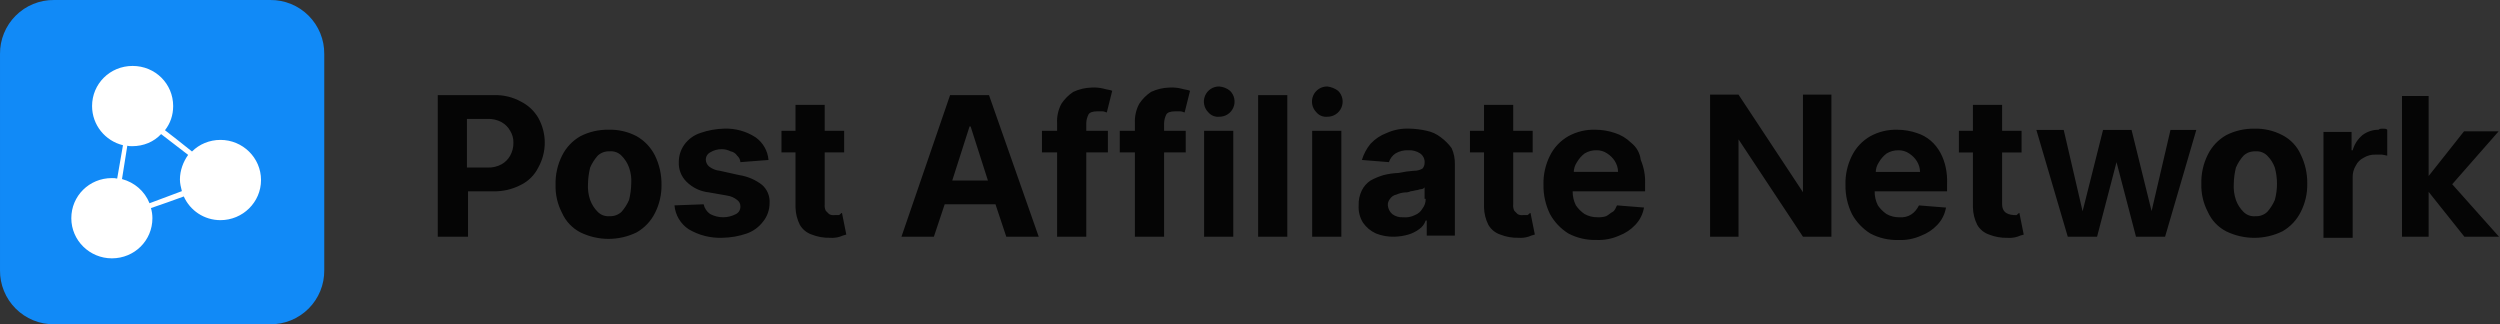<svg width="1858" height="241" viewBox="0 0 1858 241" fill="none" xmlns="http://www.w3.org/2000/svg">
<rect x="0" y="0" width="1858" height="241" fill="#333333" stroke="none"/>
<path d="M200.826 240.998H40.165C34.875 241.045 29.63 240.048 24.737 238.044C19.834 236.04 15.393 233.086 11.654 229.347C7.905 225.607 4.951 221.157 2.957 216.264C0.953 211.361 -0.053 206.117 0.002 200.826V40.165C-0.053 34.875 0.953 29.631 2.957 24.737C4.951 19.834 7.905 15.393 11.654 11.654C15.393 7.905 19.834 4.951 24.737 2.957C29.63 0.953 34.875 -0.053 40.165 0.002H200.826C206.117 -0.053 211.361 0.953 216.264 2.957C221.157 4.951 225.607 7.905 229.347 11.654C233.086 15.393 236.04 19.834 238.044 24.737C240.047 29.631 241.045 34.875 240.989 40.165V200.826C241.045 206.117 240.047 211.361 238.044 216.264C236.04 221.157 233.086 225.607 229.347 229.347C225.607 233.086 221.157 236.04 216.264 238.044C211.361 240.048 206.117 241.045 200.826 240.998Z" fill="#118AF7"/>
<path d="M163.857 163.618C151.66 163.618 141.255 156.425 136.592 146.011C130.85 148.162 118.653 152.474 112.199 154.634C112.91 157.146 113.27 159.657 113.27 162.177C113.27 178.704 100.003 192 83.134 192C66.635 192 52.998 178.704 52.998 162.177C52.998 145.651 66.275 132.355 83.134 132.355C84.575 132.355 85.645 132.355 87.086 132.715L91.388 107.925C78.112 104.694 68.426 92.829 68.426 78.823C68.426 62.296 81.703 49.001 98.562 49.001C115.421 49.001 128.698 62.296 128.698 78.823C128.698 85.646 126.547 91.758 122.605 96.781C125.827 99.302 136.592 107.565 142.695 112.597C148.069 107.205 155.612 103.973 163.857 103.973C180.365 103.973 193.993 117.269 193.993 133.796C193.993 150.322 180.365 163.618 163.857 163.618V163.618ZM119.733 99.662C114.35 105.405 106.816 108.645 98.202 108.645C97.131 108.645 95.691 108.645 94.62 108.285L90.668 133.075C100.003 135.587 107.527 142.059 111.119 151.043C117.582 148.522 129.779 144.21 135.161 142.059C134.441 139.178 133.721 136.307 133.721 133.436C133.721 126.603 136.232 120.14 139.824 115.108C133.721 110.437 122.605 101.813 119.733 99.662V99.662Z" fill="white"/>
<path d="M387.193 75.518C381.053 72.139 374.119 70.477 367.111 70.698H325.342V175.925H347.833V142.188H366.308C373.565 142.401 380.757 140.739 387.193 137.369C392.769 134.608 397.284 130.093 400.045 124.517C403.203 118.866 404.864 112.505 404.864 106.042C404.864 99.569 403.203 93.208 400.045 87.567C397.017 82.387 392.548 78.205 387.193 75.518ZM379.16 115.681C377.664 118.386 375.439 120.611 372.734 122.107C369.53 123.843 365.929 124.674 362.292 124.517H347.03V88.37H362.292C365.929 88.213 369.53 89.044 372.734 90.78C375.439 92.275 377.664 94.501 379.16 97.206C380.794 99.856 381.635 102.921 381.57 106.042C381.635 109.412 380.804 112.736 379.16 115.681V115.681ZM473.141 101.222C466.715 97.843 459.523 96.181 452.257 96.403C445.009 96.282 437.835 97.935 431.372 101.222C425.481 104.574 420.727 109.606 417.717 115.681C414.347 122.402 412.685 129.853 412.897 137.369C412.685 144.626 414.347 151.818 417.717 158.254C420.486 164.495 425.306 169.592 431.372 172.712C437.881 175.888 445.018 177.532 452.257 177.532C459.495 177.532 466.642 175.888 473.141 172.712C479.032 169.361 483.796 164.329 486.806 158.254C490.084 151.791 491.746 144.617 491.626 137.369C491.736 129.862 490.093 122.43 486.806 115.681C483.796 109.606 479.032 104.574 473.141 101.222ZM467.519 148.614C466.125 151.837 464.232 154.819 461.896 157.45C460.714 158.549 459.329 159.398 457.806 159.952C456.292 160.506 454.676 160.746 453.06 160.663C451.444 160.82 449.81 160.608 448.287 160.054C446.754 159.491 445.369 158.604 444.224 157.45C441.722 154.957 439.802 151.938 438.601 148.614C437.281 144.746 436.736 140.646 436.995 136.566C437.087 132.503 437.623 128.459 438.601 124.517C439.996 121.294 441.898 118.312 444.224 115.681C445.406 114.582 446.8 113.723 448.314 113.179C449.838 112.625 451.453 112.385 453.06 112.468C454.685 112.311 456.319 112.523 457.843 113.077C459.375 113.631 460.76 114.517 461.896 115.681C464.407 118.174 466.328 121.193 467.519 124.517C468.894 128.376 469.439 132.485 469.134 136.566C469.042 140.628 468.507 144.672 467.519 148.614ZM566.329 137.369C568.259 139.049 569.773 141.164 570.751 143.536C571.721 145.9 572.136 148.467 571.952 151.024C571.942 155.992 570.244 160.811 567.132 164.68C564.058 168.733 559.875 171.798 555.083 173.515C549.137 175.574 542.896 176.655 536.608 176.729C527.865 177.015 519.214 174.79 511.707 170.302C508.753 168.327 506.287 165.704 504.478 162.648C502.677 159.592 501.579 156.167 501.265 152.631L522.953 151.827C523.571 154.764 525.298 157.358 527.772 159.057C530.736 160.636 534.051 161.467 537.412 161.467C540.772 161.467 544.078 160.636 547.051 159.057C548.066 158.521 548.897 157.709 549.47 156.712C550.042 155.714 550.31 154.579 550.264 153.434C550.291 152.492 550.079 151.56 549.663 150.719C549.239 149.879 548.62 149.159 547.854 148.614C545.767 146.925 543.274 145.808 540.625 145.401L526.969 142.992C520.58 142.345 514.625 139.502 510.101 134.959C508.217 133.066 506.74 130.804 505.77 128.321C504.81 125.828 504.367 123.169 504.478 120.5C504.45 115.902 505.854 111.415 508.494 107.648C511.449 103.484 515.677 100.382 520.543 98.812C526.23 96.827 532.195 95.738 538.215 95.599C546.46 95.285 554.594 97.529 561.509 102.025C564.251 103.955 566.541 106.466 568.212 109.384C569.874 112.302 570.881 115.542 571.148 118.894L550.264 120.5C550.199 119.577 549.959 118.672 549.543 117.841C549.128 117.02 548.556 116.281 547.854 115.681C547.309 114.85 546.598 114.13 545.767 113.576C544.946 113.022 544.013 112.652 543.034 112.468C541.04 111.461 538.843 110.917 536.608 110.861C533.488 110.797 530.422 111.628 527.772 113.271C526.757 113.807 525.917 114.619 525.353 115.616C524.781 116.613 524.504 117.749 524.559 118.894C524.615 119.817 524.864 120.722 525.27 121.544C525.686 122.375 526.267 123.113 526.969 123.713C529.277 125.541 532.066 126.659 535.002 126.926L549.46 130.14C555.6 131.081 561.408 133.574 566.329 137.369V137.369ZM625.77 158.254L628.983 174.319C627.34 174.725 625.724 175.26 624.163 175.925C621.828 176.636 619.372 176.904 616.934 176.729C612.272 176.858 607.627 176.036 603.279 174.319C599.558 173.063 596.409 170.496 594.443 167.089C592.439 163.092 591.341 158.706 591.23 154.237V113.271H580.788V97.206H591.23V77.928H612.918V97.206H627.377V113.271H612.918V151.827C612.724 153.48 613.001 155.151 613.721 156.647L616.131 159.057C617.34 159.786 618.762 160.072 620.147 159.86H623.36C624.164 159.86 624.967 158.254 625.77 158.254ZM706.105 70.698L669.959 175.925H694.056L702.089 151.827H739.842L747.875 175.925H771.972L735.023 70.698H706.105ZM707.712 134.156L720.564 93.993H721.367L734.219 134.156H707.712ZM807.316 91.583V97.206H823.381V113.271H807.316V175.925H785.628V113.271H774.382V97.206H785.628V91.583C785.36 86.56 786.468 81.556 788.841 77.124C791.158 73.607 794.159 70.597 797.677 68.279C801.961 66.285 806.614 65.186 811.332 65.075C814.305 64.9 817.278 65.168 820.168 65.87C822.578 66.673 824.988 66.673 826.594 67.485L822.578 83.55C821.775 83.55 820.971 82.747 819.365 82.747H815.348C812.135 82.747 809.726 83.55 808.922 85.157C807.925 87.151 807.371 89.349 807.316 91.583ZM865.16 91.583V97.206H881.225V113.271H865.16V175.925H843.463V113.271H832.217V97.206H843.463V91.583C843.195 86.56 844.312 81.556 846.685 77.124C848.993 73.607 852.003 70.597 855.521 68.279C859.796 66.285 864.449 65.186 869.176 65.075C872.14 64.9 875.122 65.168 878.012 65.87C880.422 66.673 882.831 66.673 884.438 67.485L880.422 83.55C879.618 83.55 878.815 82.747 877.209 82.747H873.192C869.979 82.747 867.57 83.55 866.766 85.157C865.76 87.151 865.215 89.349 865.16 91.583ZM914.159 67.485C915.765 69.055 916.864 71.077 917.307 73.274C917.759 75.481 917.538 77.761 916.67 79.839C915.802 81.916 914.334 83.68 912.46 84.917C910.576 86.154 908.37 86.791 906.126 86.763C904.63 86.911 903.116 86.699 901.713 86.145C900.319 85.582 899.072 84.695 898.093 83.55C896.487 81.972 895.388 79.959 894.945 77.752C894.493 75.546 894.714 73.265 895.582 71.188C896.45 69.11 897.909 67.347 899.792 66.109C901.667 64.872 903.873 64.235 906.126 64.272C909.071 64.484 911.878 65.602 914.159 67.485ZM894.88 97.206H916.568V175.925H894.88V97.206ZM935.043 70.698H956.731V175.925H935.043V70.698ZM975.206 97.206H996.894V175.925H975.206V97.206ZM994.485 67.485C996.091 69.055 997.19 71.077 997.642 73.274C998.085 75.481 997.864 77.761 996.996 79.839C996.137 81.916 994.669 83.68 992.786 84.917C990.911 86.154 988.705 86.791 986.452 86.763C984.956 86.911 983.442 86.699 982.039 86.145C980.645 85.582 979.398 84.695 978.419 83.55C976.813 81.972 975.723 79.959 975.271 77.752C974.828 75.546 975.049 73.265 975.908 71.188C976.776 69.11 978.244 67.347 980.118 66.109C982.002 64.872 984.208 64.235 986.452 64.272C989.37 64.623 992.13 65.731 994.485 67.485ZM1070.79 102.025C1067.75 99.625 1064.16 97.972 1060.36 97.206C1056.13 96.227 1051.84 95.682 1047.51 95.599C1041.71 95.341 1035.94 96.439 1030.64 98.812C1026.06 100.52 1021.92 103.272 1018.59 106.845C1015.67 110.4 1013.49 114.49 1012.16 118.894L1032.25 120.5C1033.1 117.887 1034.79 115.625 1037.07 114.074C1039.97 112.339 1043.32 111.498 1046.71 111.665C1049.83 111.489 1052.94 112.329 1055.54 114.074C1056.67 114.887 1057.55 115.976 1058.13 117.25C1058.69 118.524 1058.91 119.919 1058.75 121.304C1058.72 122.79 1058.15 124.221 1057.15 125.32C1055.19 126.428 1052.97 126.982 1050.72 126.926C1046.94 127.176 1043.18 127.711 1039.48 128.533C1035.68 128.671 1031.91 129.207 1028.23 130.14C1024.88 131.127 1021.65 132.475 1018.59 134.156C1015.86 135.965 1013.64 138.458 1012.16 141.385C1010.43 144.875 1009.6 148.734 1009.75 152.631C1009.47 157.146 1010.59 161.633 1012.97 165.483C1015.4 168.982 1018.73 171.761 1022.61 173.515C1026.95 175.233 1031.59 176.055 1036.25 175.925C1039.8 175.851 1043.31 175.307 1046.71 174.319C1049.6 173.479 1052.32 172.112 1054.74 170.302C1057.01 168.751 1058.7 166.489 1059.56 163.876H1060.36V175.122H1081.25V122.107C1081.38 117.961 1080.55 113.834 1078.84 110.058C1076.57 106.993 1073.87 104.287 1070.79 102.025V102.025ZM1059.56 147.811C1059.61 150.424 1058.76 152.982 1057.15 155.041C1055.9 157.256 1053.91 158.964 1051.53 159.86C1048.8 161.236 1045.73 161.79 1042.69 161.467C1039.81 161.66 1036.96 160.802 1034.66 159.057C1032.82 157.395 1031.67 155.096 1031.43 152.631C1031.32 150.877 1031.91 149.15 1033.05 147.811C1033.59 146.98 1034.3 146.26 1035.13 145.715C1035.96 145.161 1036.89 144.783 1037.87 144.598C1039.9 143.684 1042.08 143.149 1044.3 142.992C1045.68 143.047 1047.06 142.77 1048.3 142.188C1049.67 142.004 1051.01 141.727 1052.33 141.385C1053.94 141.385 1054.74 140.582 1056.34 140.582C1057.15 140.582 1058.75 139.779 1058.75 138.975V147.811H1059.56V147.811ZM1137.47 158.254L1140.69 174.319C1139.04 174.725 1137.43 175.26 1135.87 175.925C1133.52 176.636 1131.08 176.904 1128.64 176.729C1123.98 176.858 1119.32 176.036 1114.98 174.319C1111.25 173.063 1108.11 170.496 1106.15 167.089C1104.13 163.092 1103.04 158.706 1102.93 154.237V113.271H1092.48V97.206H1102.93V77.928H1124.62V97.206H1139.08V113.271H1124.62V151.827C1124.43 153.48 1124.7 155.151 1125.43 156.647L1127.83 159.057C1129.04 159.786 1130.47 160.072 1131.86 159.86H1135.06C1135.87 159.86 1136.67 158.254 1137.47 158.254V158.254ZM1212.19 106.042C1208.8 102.718 1204.66 100.243 1200.14 98.812C1195.47 97.234 1190.59 96.412 1185.67 96.403C1178.66 96.181 1171.74 97.843 1165.6 101.222C1159.71 104.574 1154.94 109.606 1151.93 115.681C1148.56 122.402 1146.9 129.853 1147.11 137.369C1146.99 144.875 1148.65 152.308 1151.93 159.057C1155.17 164.966 1159.87 169.942 1165.6 173.515C1172.02 176.895 1179.22 178.547 1186.47 178.335C1192.27 178.594 1198.05 177.495 1203.34 175.122C1207.92 173.405 1212.06 170.663 1215.39 167.089C1218.77 163.544 1221.01 159.066 1221.83 154.237L1201.74 152.631C1200.93 154.237 1200.14 156.647 1198.52 157.45C1196.92 158.254 1195.32 159.86 1193.7 160.663C1191.63 161.328 1189.45 161.596 1187.29 161.467C1183.92 161.531 1180.58 160.7 1177.65 159.057C1175.12 157.339 1172.94 155.151 1171.21 152.631C1169.58 149.399 1168.75 145.817 1168.8 142.188H1222.62V136.566C1222.89 130.509 1221.78 124.47 1219.42 118.894C1219.12 116.373 1218.34 113.945 1217.11 111.729C1215.85 109.522 1214.18 107.593 1212.19 106.042V106.042ZM1169.6 128.533C1169.55 125.671 1170.39 122.855 1172.01 120.5C1173.45 118.007 1175.36 115.819 1177.65 114.074C1180.3 112.431 1183.36 111.6 1186.47 111.665C1189.34 111.6 1192.15 112.44 1194.51 114.074C1196.77 115.524 1198.69 117.444 1200.14 119.697C1201.66 122.098 1202.49 124.877 1202.55 127.73H1169.6V128.533V128.533ZM1831.54 175.925L1804.95 142.567V175.925H1785.17V71.326H1804.95V130.832L1831.25 97.621H1856.97L1822.49 136.916L1857.26 175.925H1831.54ZM1632.29 96.587L1609.09 175.925H1587.47L1573 120.5L1558.54 175.925H1536.77L1513.43 96.587H1533.76L1547.79 157.026L1562.98 96.587H1584.17L1599.06 156.878L1613.1 96.587H1632.29ZM1361.11 175.925H1339.96L1292.07 103.567V175.925H1270.93V70.329H1292.07L1339.96 142.844V70.329H1361.11V175.925V175.925ZM1500.82 158.281L1504.04 174.346C1502.39 174.753 1500.78 175.288 1499.22 175.953C1496.88 176.664 1494.43 176.932 1491.99 176.756C1487.33 176.885 1482.68 176.064 1478.33 174.346C1474.61 173.091 1471.46 170.524 1469.5 167.117C1467.49 163.119 1466.39 158.734 1466.28 154.265V113.299H1455.84V97.234H1466.28V77.946H1487.97V97.234H1502.43V113.299H1487.97V151.855C1488.12 158.531 1492.93 159.888 1498.41 159.888C1499.22 159.888 1500.02 158.281 1500.82 158.281V158.281ZM1394.04 128.561C1393.98 125.689 1394.82 122.882 1396.45 120.528C1397.88 118.035 1399.79 115.847 1402.08 114.102C1404.73 112.459 1407.79 111.628 1410.91 111.692C1413.78 111.628 1416.58 112.468 1418.95 114.102C1421.2 115.552 1423.12 117.463 1424.57 119.725C1426.09 122.125 1426.92 124.904 1426.98 127.757H1394.04V128.561V128.561ZM1424.57 98.84C1419.91 97.252 1415.03 96.439 1410.11 96.421C1403.09 96.209 1396.17 97.871 1390.03 101.241C1384.14 104.601 1379.38 109.633 1376.37 115.709C1373 122.43 1371.34 129.881 1371.55 137.397C1371.43 144.903 1373.08 152.335 1376.37 159.085C1379.61 164.994 1384.31 169.97 1390.03 173.543C1396.46 176.922 1403.65 178.575 1410.91 178.363C1416.7 178.621 1422.48 177.523 1427.77 175.15C1432.35 173.432 1436.49 170.681 1439.83 167.117C1443.21 163.572 1445.45 159.094 1446.26 154.265L1426.18 152.658C1423.25 158.457 1418.5 161.901 1411.72 161.494C1408.35 161.559 1405.01 160.728 1402.08 159.085C1399.55 157.358 1397.37 155.179 1395.65 152.658C1394.01 149.427 1393.18 145.835 1393.24 142.216H1447.06V136.593C1447.74 120.491 1440.73 103.937 1424.57 98.84V98.84ZM1690.65 148.642C1689.27 151.864 1687.36 154.847 1685.04 157.478C1683.86 158.577 1682.46 159.426 1680.95 159.98C1679.42 160.534 1677.82 160.774 1676.2 160.691C1674.59 160.839 1672.94 160.636 1671.43 160.082C1669.9 159.518 1668.5 158.632 1667.37 157.478C1664.86 154.985 1662.93 151.966 1661.74 148.642C1660.42 144.764 1659.88 140.674 1660.14 136.593C1660.21 132.531 1660.76 128.487 1661.74 124.544C1663.14 121.313 1665.03 118.331 1667.37 115.709C1668.55 114.601 1669.93 113.751 1671.46 113.197C1672.97 112.652 1674.59 112.412 1676.2 112.496C1677.82 112.339 1679.45 112.551 1680.99 113.105C1682.51 113.659 1683.89 114.545 1685.04 115.709C1687.54 118.201 1689.46 121.221 1690.65 124.544C1692.8 132.429 1692.8 140.748 1690.65 148.642V148.642ZM1709.93 114.905C1707.18 108.664 1702.35 103.558 1696.28 100.447C1689.86 97.067 1682.66 95.406 1675.4 95.627C1668.14 95.498 1660.98 97.16 1654.51 100.447C1648.62 103.798 1643.87 108.83 1640.86 114.905C1637.49 121.627 1635.83 129.078 1636.04 136.593C1635.82 143.85 1637.48 151.043 1640.86 157.478C1643.63 163.719 1648.45 168.816 1654.51 171.937C1661.01 175.104 1668.15 176.756 1675.4 176.756C1682.64 176.756 1689.77 175.104 1696.28 171.937C1702.17 168.585 1706.92 163.553 1709.93 157.478C1713.23 151.015 1714.88 143.841 1714.75 136.593C1714.88 129.087 1713.23 121.654 1709.93 114.905ZM1770.98 95.627C1772.59 95.627 1773.4 95.627 1774.19 96.421V115.709C1772.87 115.358 1771.53 115.09 1770.18 114.905H1765.36C1762.24 114.841 1759.17 115.672 1756.52 117.315C1754.09 118.534 1752.12 120.51 1750.91 122.938C1749.26 125.588 1748.42 128.653 1748.5 131.774V176.756H1726.8V98.037H1747.68V111.692H1748.5C1749.72 107.307 1752.24 103.383 1755.73 100.447C1759.18 97.815 1763.43 96.403 1767.77 96.421C1768.57 95.627 1769.37 95.627 1770.98 95.627Z" fill="#050505"/>
</svg>
